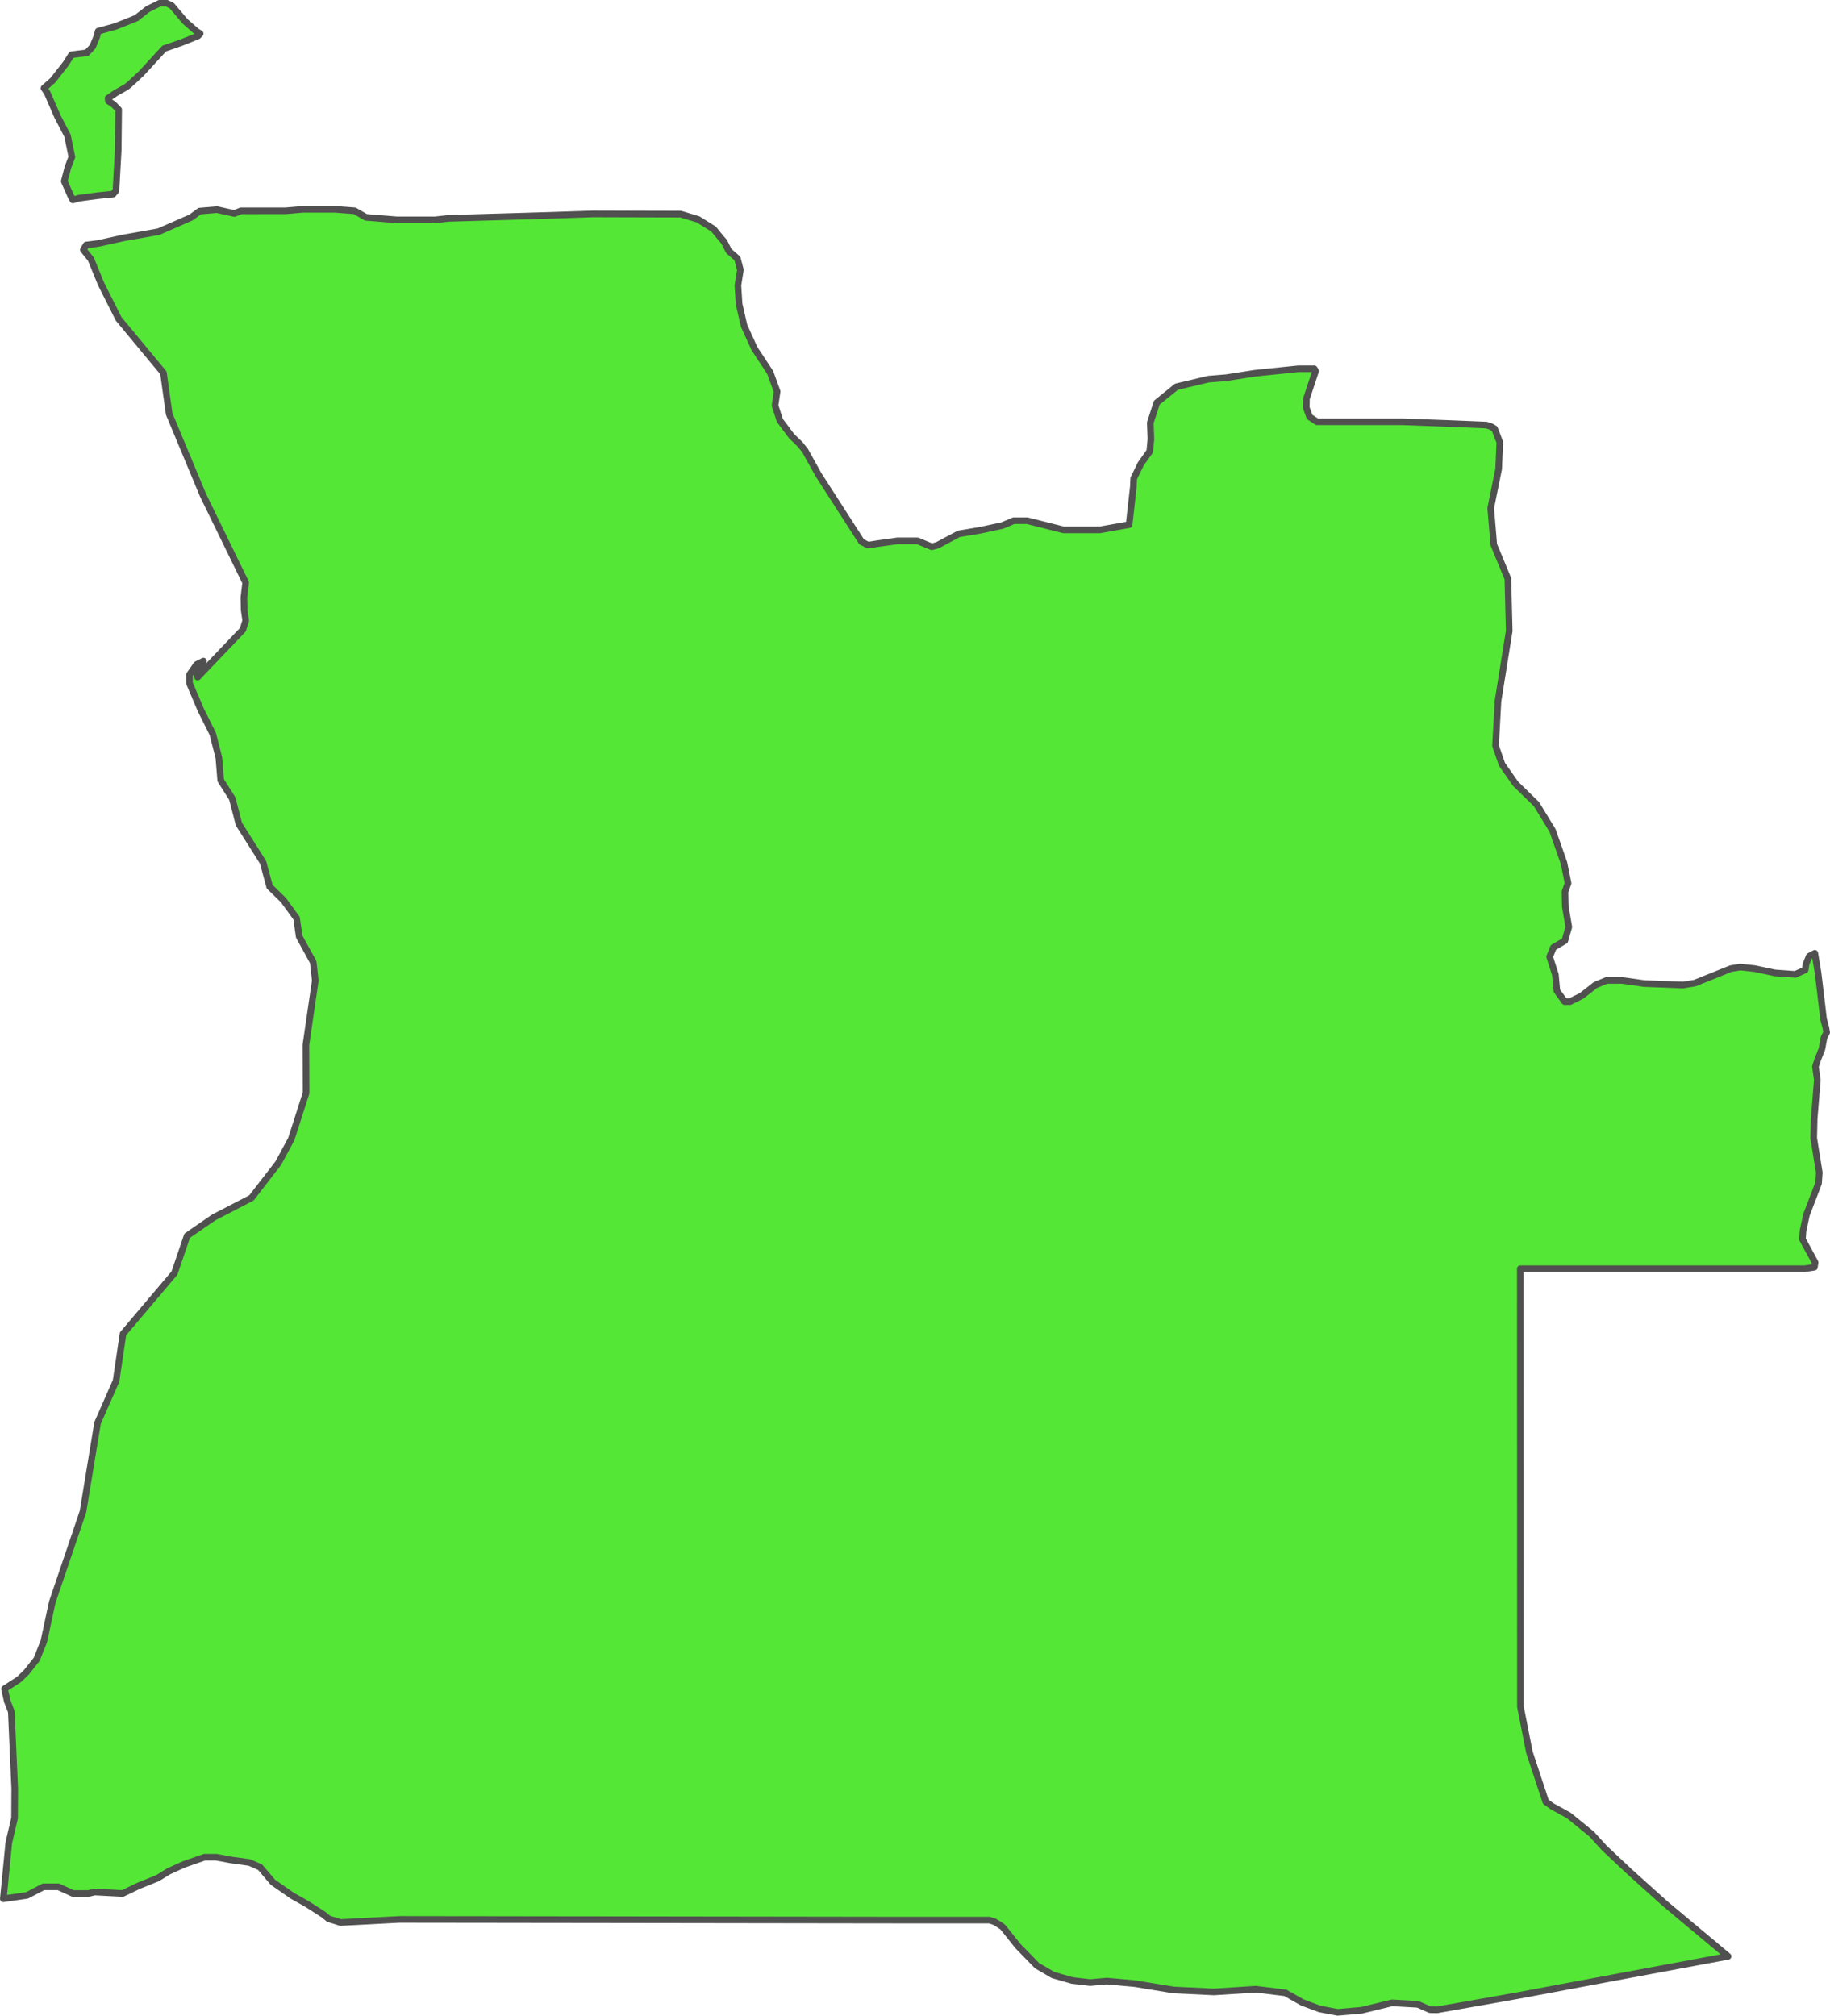 <?xml version="1.0" encoding="UTF-8" standalone="no"?>
<!-- Created with Inkscape (http://www.inkscape.org/) -->

<svg
   width="138.17"
   height="152.186"
   viewBox="0 0 138.17 152.186"
   version="1.1"
   id="svg1059"
   xmlns="http://www.w3.org/2000/svg"
   xmlns:svg="http://www.w3.org/2000/svg"
   xmlns:rdf="http://www.w3.org/1999/02/22-rdf-syntax-ns#"
   xmlns:cc="http://creativecommons.org/ns#"
   xmlns:dc="http://purl.org/dc/elements/1.1/">
  <defs
     id="defs1053" />
  <g
     id="layer13"
     style="display:inline"
     transform="translate(-63.106,-116.813)">
    <path
       style="fill:#54e736;fill-opacity:1;fill-rule:nonzero;stroke:#505050;stroke-width:0.5;stroke-linecap:round;stroke-linejoin:round;stroke-miterlimit:4;stroke-dasharray:none;stroke-opacity:1"
       class="polygon"
       d="m 90.734,133.221 2.325,0.19 h 2.901 l 1.024,-0.112 3.804,-0.112 3.756,-0.112 3.379,-0.112 3.729,0.011 2.854,0.007 1.3,0.392 1.182,0.739 0.537,0.66 0.256,0.291 0.352,0.705 0.646,0.559 0.229,0.862 -0.188,1.17 0.089,1.407 0.376,1.643 0.784,1.724 1.19,1.806 0.519,1.433 -0.154,1.063 0.366,1.123 0.884,1.183 0.647,0.627 0.375,0.47 1.006,1.813 1.861,2.894 1.395,2.17 0.488,0.257 0.714,-0.112 1.516,-0.213 h 1.503 l 1.071,0.448 0.43,-0.112 1.615,-0.862 1.604,-0.269 1.676,-0.358 0.873,-0.369 1.015,9.9e-4 2.741,0.694 h 0.516 2.218 l 2.217,-0.392 0.326,-2.909 0.022,-0.582 0.534,-1.097 0.677,-0.951 0.089,-0.918 -0.045,-1.245 0.49,-1.511 1.485,-1.202 2.404,-0.571 1.368,-0.112 2.155,-0.336 3.27,-0.336 h 1.206 l 0.101,0.168 -0.692,2.089 -0.011,0.683 0.253,0.694 0.553,0.369 h 3.392 3.126 l 3.587,0.134 2.688,0.112 0.342,0.112 0.273,0.157 0.398,1.029 -0.089,2.021 -0.599,2.952 0.233,2.758 1.063,2.565 0.101,3.941 -0.375,2.352 -0.474,2.964 -0.182,3.36 0.487,1.404 1.029,1.47 1.573,1.535 1.215,1.99 0.859,2.444 0.312,1.54 -0.233,0.638 0.022,1.097 0.266,1.564 -0.298,1.041 -0.862,0.504 -0.286,0.705 0.434,1.347 0.112,1.223 0.341,0.47 0.248,0.347 h 0.404 l 0.873,-0.436 1.043,-0.817 0.838,-0.347 h 1.18 l 1.659,0.235 2.927,0.112 0.901,-0.145 2.724,-1.097 0.714,-0.112 1.074,0.112 1.527,0.325 1.539,0.112 0.753,-0.336 0.067,-0.448 0.239,-0.582 0.423,-0.224 0.244,1.466 0.244,2.037 0.173,1.464 0.177,0.66 0.056,0.347 -0.195,0.38 -0.164,0.873 -0.311,0.783 -0.177,0.548 0.144,0.996 -0.116,1.432 -0.124,1.51 -0.034,1.454 0.421,2.606 -0.056,0.806 -0.521,1.361 -0.395,1.029 -0.256,1.198 -0.045,0.627 0.958,1.767 -0.056,0.358 -0.733,0.112 h -0.608 -2.322 -3.325 -3.325 -3.325 -3.059 -2.925 -2.581 l 9.9e-4,1.745 9.9e-4,3.591 v 3.592 l 0.002,3.591 0.001,3.591 9.9e-4,3.591 9.9e-4,3.591 9.9e-4,3.591 9.9e-4,3.591 v 2.589 l 0.677,3.438 1.236,3.742 0.485,0.347 1.244,0.683 1.728,1.405 0.968,1.063 1.969,1.847 2.617,2.354 2.526,2.112 2.227,1.86 -3.496,0.649 -4.971,0.929 -3.355,0.627 -4.066,0.761 -2.712,0.481 -3.374,0.593 -0.538,-0.011 -0.905,-0.403 -1.952,-0.112 -2.296,0.559 -1.822,0.157 -1.347,-0.257 -1.315,-0.492 -1.283,-0.727 -2.223,-0.269 -3.161,0.201 -3.049,-0.145 -2.934,-0.481 -2.1,-0.19 -1.264,0.112 -1.356,-0.157 -1.447,-0.414 -1.208,-0.705 -1.453,-1.491 -1.136,-1.424 -0.294,-0.201 -0.359,-0.213 -0.356,-0.112 h -3.218 -3.06 l -1.752,-9.9e-4 -4.28,-0.006 -4.282,-0.006 -4.281,-0.006 -4.282,-0.006 -4.282,-0.006 -4.282,-0.005 -4.281,-0.006 -4.282,-0.005 -2.274,-0.003 -2.113,0.112 -2.332,0.123 -0.337,-0.112 -0.553,-0.168 -0.378,-0.313 -1.256,-0.806 -1.093,-0.615 -1.484,-1.029 -0.959,-1.132 -0.809,-0.358 -1.433,-0.201 -1.076,-0.201 h -0.876 l -1.544,0.537 -1.163,0.526 -0.829,0.515 -1.439,0.582 -1.213,0.582 -2.113,-0.112 -0.457,0.112 h -1.176 l -1.108,-0.504 h -1.123 l -1.247,0.649 -1.784,0.257 0.414,-4.229 0.435,-1.871 0.011,-2.236 -0.256,-5.795 -0.308,-0.794 -0.208,-0.929 1.106,-0.716 0.562,-0.548 0.761,-0.962 0.539,-1.346 0.639,-2.97 2.319,-6.835 1.101,-6.696 1.397,-3.173 0.524,-3.555 3.885,-4.588 0.958,-2.821 2.009,-1.382 2.846,-1.475 2.025,-2.621 0.98,-1.816 1.117,-3.481 -0.011,-3.635 0.707,-4.852 -0.156,-1.395 -1.059,-1.93 -0.197,-1.383 -0.984,-1.357 -1.052,-1.029 -0.492,-1.83 -1.826,-2.889 -0.5,-1.927 -0.874,-1.382 -0.14,-1.708 -0.461,-1.802 -0.892,-1.783 -0.866,-2.04 v -0.638 l 0.539,-0.772 0.515,-0.257 -0.173,0.392 -0.344,0.459 0.078,0.358 3.415,-3.576 0.216,-0.694 -0.115,-0.783 -0.022,-0.962 0.135,-1.119 -3.219,-6.598 -2.557,-6.136 -0.435,-3.101 -3.381,-4.078 -1.333,-2.652 -0.76,-1.859 -0.571,-0.705 0.215,-0.358 0.871,-0.112 1.938,-0.425 2.653,-0.47 2.452,-1.074 0.653,-0.481 1.3,-0.112 1.323,0.291 0.491,-0.201 h 0.28 l 3.106,-0.001 1.293,-0.112 h 2.394 l 1.514,0.112 z m -21.659,-1.449 -0.465,0.134 -0.164,-0.302 -0.487,-1.108 0.275,-1.052 0.297,-0.783 -0.329,-1.605 -0.745,-1.429 -0.79,-1.813 -0.242,-0.347 0.662,-0.582 1.003,-1.28 0.416,-0.66 1.159,-0.145 0.434,-0.459 0.305,-0.739 0.117,-0.436 1.308,-0.358 1.569,-0.627 0.869,-0.683 0.882,-0.436 h 0.558 l 0.368,0.179 1.01,1.193 0.858,0.75 0.276,0.168 -0.172,0.179 -1.229,0.492 -1.318,0.459 -1.733,1.889 -0.88,0.817 -0.254,0.201 -0.792,0.448 -0.574,0.392 0.022,0.213 0.383,0.246 0.392,0.403 -0.034,3.084 -0.17,3.035 -0.214,0.257 -1.102,0.112 z"
       id="path2188-7" />
  </g>
</svg>
